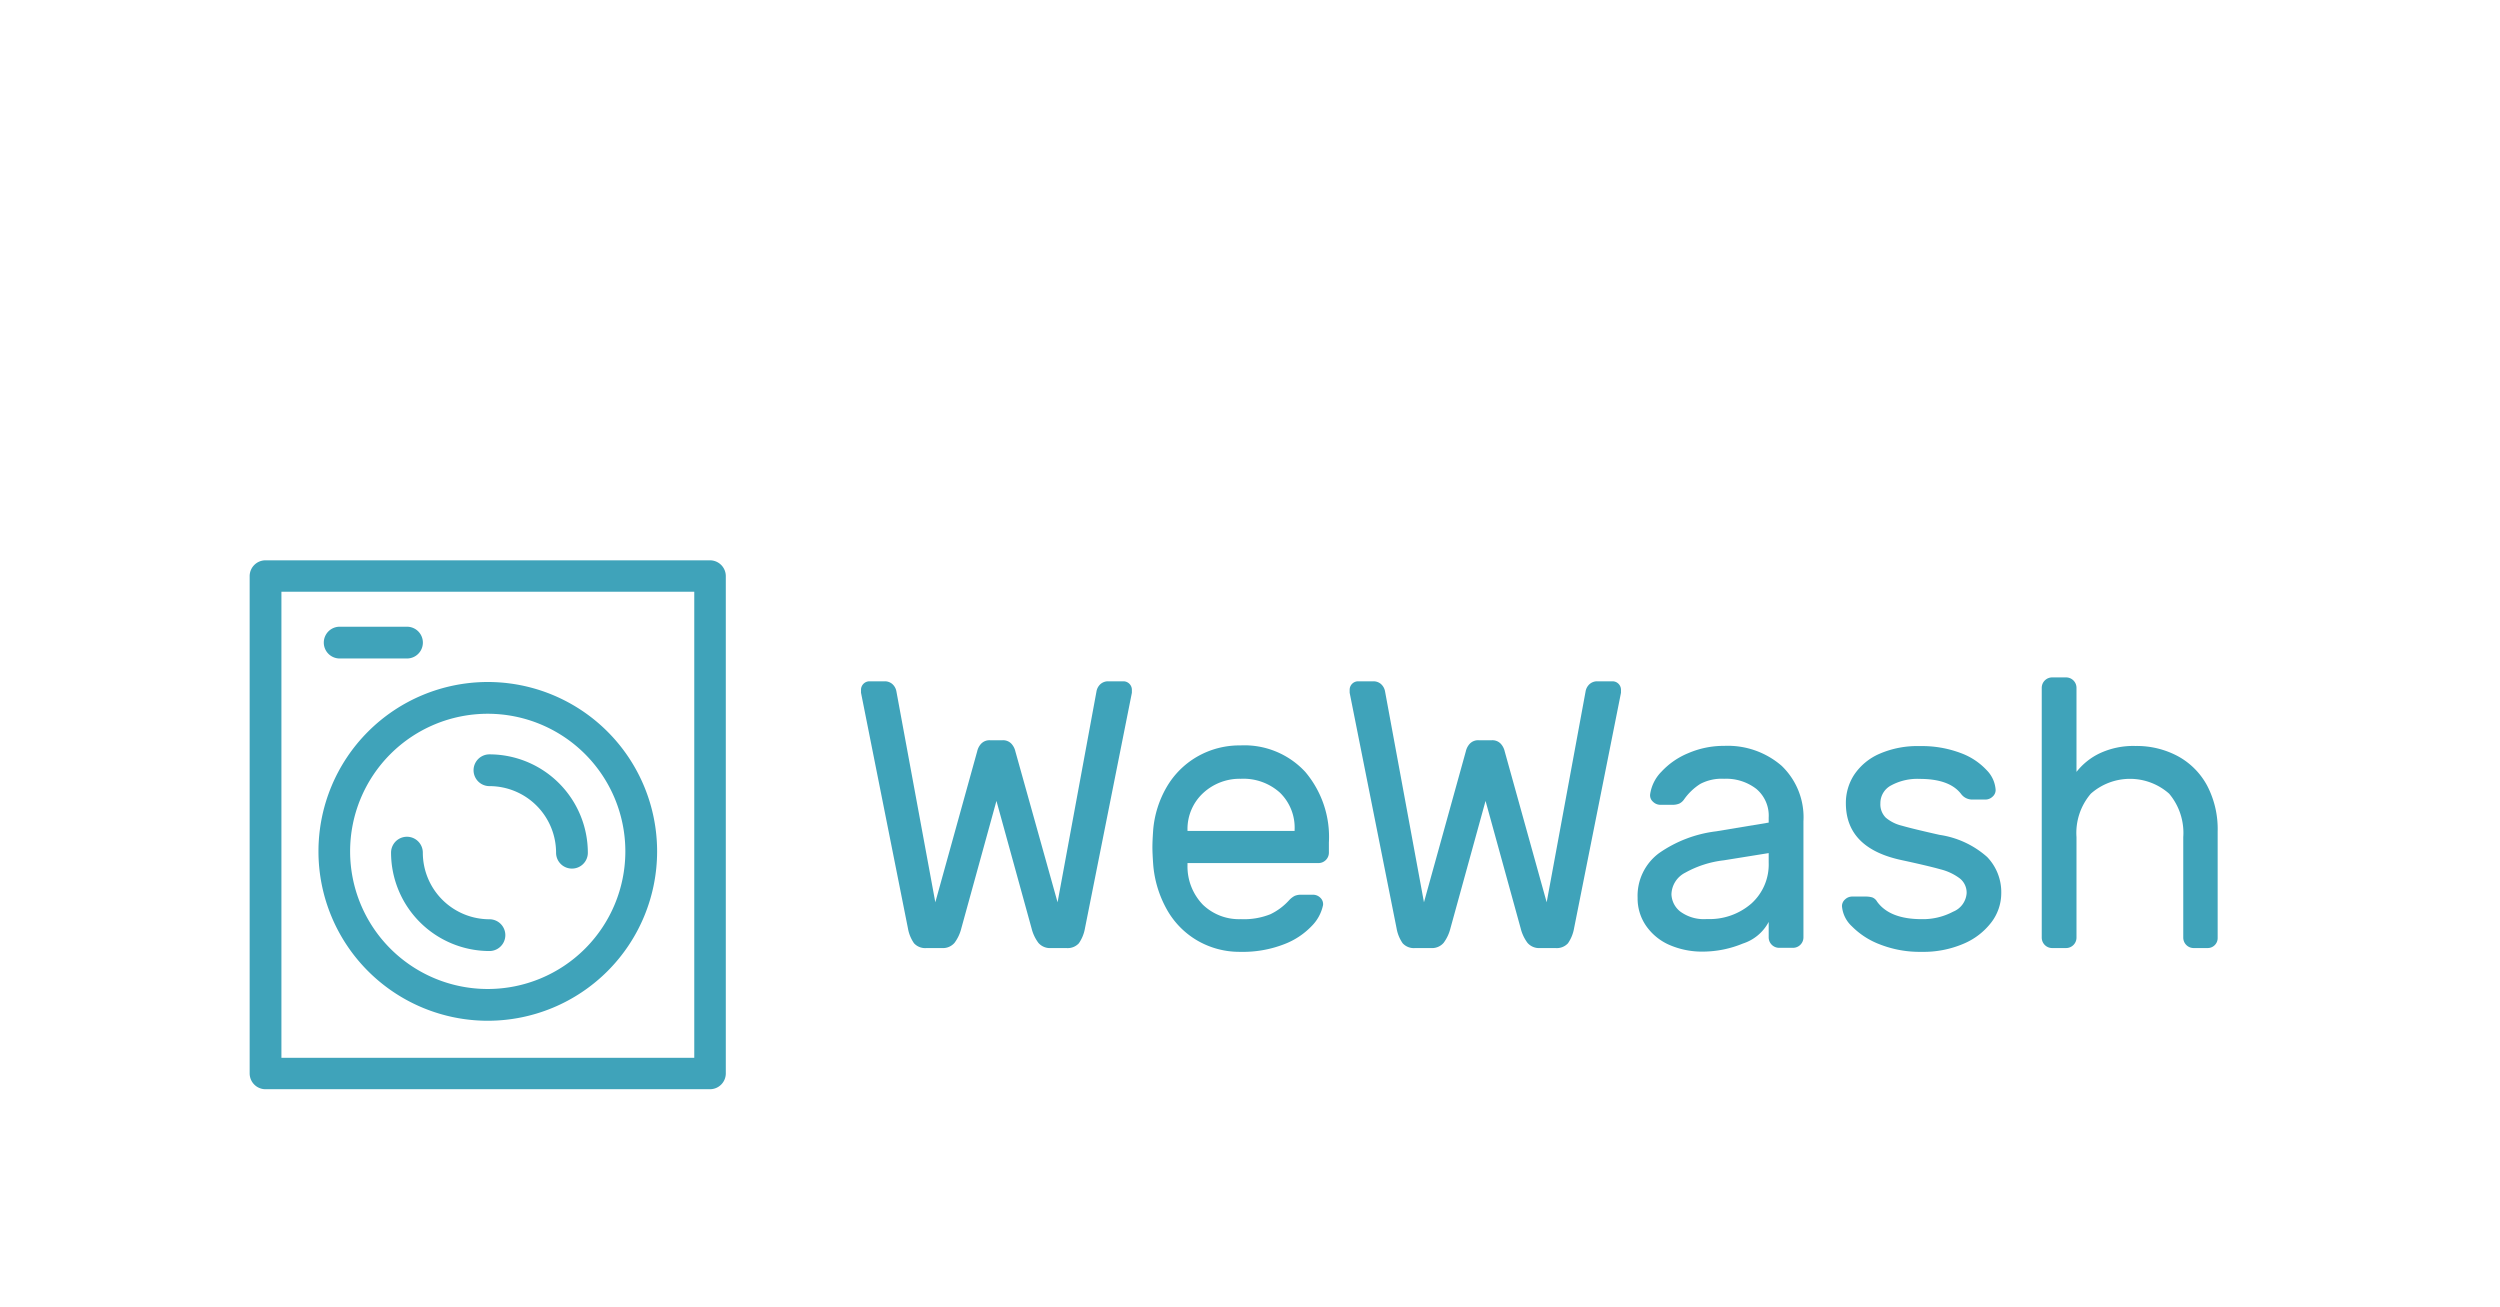 <svg id="Layer_1" data-name="Layer 1" xmlns="http://www.w3.org/2000/svg" width="218" height="114" viewBox="0 0 218 114"><defs><style>.cls-1{fill:#fff;}.cls-2{fill:#3fa3ba;}</style></defs><title>logo-tag</title><rect class="cls-1" width="218" height="114"/><path class="cls-2" d="M3364.81,359.44l3.39-18.37a1.11,1.11,0,0,1,.38-0.68,1,1,0,0,1,.65-0.22h1.33a0.74,0.74,0,0,1,.73.73l0,0.27-4.09,20.53a3.28,3.28,0,0,1-.53,1.31,1.32,1.32,0,0,1-1.1.42h-1.33a1.33,1.33,0,0,1-1.1-.45,3.53,3.53,0,0,1-.6-1.28l-3.06-11.1-3.06,11.1a3.54,3.54,0,0,1-.6,1.28,1.33,1.33,0,0,1-1.1.45h-1.33a1.32,1.32,0,0,1-1.1-.42,3.27,3.27,0,0,1-.53-1.31l-4.09-20.53,0-.27a0.74,0.74,0,0,1,.73-0.73h1.33a1,1,0,0,1,.65.22,1.12,1.12,0,0,1,.38.68l3.39,18.37,3.65-13.16a1.45,1.45,0,0,1,.33-0.65,1,1,0,0,1,.8-0.32H3360a1,1,0,0,1,.8.32,1.46,1.46,0,0,1,.33.65Z" transform="translate(-3272.59 -280.76)"/><path class="cls-2" d="M3386.41,348.07a8.78,8.78,0,0,1,2.06,6.15v0.9a0.91,0.91,0,0,1-.9.9h-11.43v0.2a4.79,4.79,0,0,0,1.35,3.44,4.54,4.54,0,0,0,3.31,1.25,6.17,6.17,0,0,0,2.57-.43,5.28,5.28,0,0,0,1.64-1.23,1.78,1.78,0,0,1,.48-0.37,1.41,1.41,0,0,1,.58-0.1h1a0.9,0.9,0,0,1,.66.27,0.76,0.76,0,0,1,.23.63,3.64,3.64,0,0,1-1,1.84,6.52,6.52,0,0,1-2.43,1.59,9.91,9.91,0,0,1-3.77.65,7.31,7.31,0,0,1-3.79-1,7.2,7.2,0,0,1-2.64-2.71,9.56,9.56,0,0,1-1.18-3.89q-0.07-1-.07-1.53t0.07-1.53a8.92,8.92,0,0,1,1.18-3.72,7.28,7.28,0,0,1,2.62-2.62,7.39,7.39,0,0,1,3.8-1A7.22,7.22,0,0,1,3386.41,348.07Zm-0.93,5.15v-0.1a4.25,4.25,0,0,0-1.28-3.24,4.75,4.75,0,0,0-3.41-1.21,4.68,4.68,0,0,0-3.27,1.23,4.26,4.26,0,0,0-1.38,3.22v0.1h9.34Z" transform="translate(-3272.59 -280.76)"/><path class="cls-2" d="M3407.46,359.44l3.39-18.37a1.11,1.11,0,0,1,.38-0.68,1,1,0,0,1,.65-0.22h1.33a0.74,0.74,0,0,1,.73.73l0,0.27-4.09,20.53a3.28,3.28,0,0,1-.53,1.31,1.32,1.32,0,0,1-1.1.42h-1.33a1.33,1.33,0,0,1-1.1-.45,3.53,3.53,0,0,1-.6-1.28l-3.06-11.1-3.06,11.1a3.54,3.54,0,0,1-.6,1.28,1.33,1.33,0,0,1-1.1.45H3396a1.32,1.32,0,0,1-1.1-.42,3.27,3.27,0,0,1-.53-1.31l-4.09-20.53,0-.27a0.74,0.74,0,0,1,.73-0.73h1.33a1,1,0,0,1,.65.22,1.12,1.12,0,0,1,.38.68l3.39,18.37,3.65-13.16a1.45,1.45,0,0,1,.33-0.65,1,1,0,0,1,.8-0.32h1.13a1,1,0,0,1,.8.32,1.46,1.46,0,0,1,.33.65Z" transform="translate(-3272.59 -280.76)"/><path class="cls-2" d="M3426.82,352.49v-0.43a3.05,3.05,0,0,0-1.08-2.51,4.3,4.3,0,0,0-2.81-.88,4,4,0,0,0-2.08.45,5,5,0,0,0-1.41,1.35,1.09,1.09,0,0,1-.43.37,1.63,1.63,0,0,1-.63.1h-1a0.92,0.92,0,0,1-.65-0.27,0.74,0.74,0,0,1-.25-0.63,3.51,3.51,0,0,1,1-2,6.61,6.61,0,0,1,2.34-1.61,7.8,7.8,0,0,1,3.12-.63,7.17,7.17,0,0,1,5,1.73,6.21,6.21,0,0,1,1.91,4.85v10.13a0.91,0.91,0,0,1-.9.9h-1.23a0.91,0.91,0,0,1-.9-0.9v-1.36a3.89,3.89,0,0,1-2.26,1.89,9.17,9.17,0,0,1-3.46.7,7.12,7.12,0,0,1-3-.61,4.82,4.82,0,0,1-2-1.68,4.19,4.19,0,0,1-.71-2.39,4.63,4.63,0,0,1,1.86-3.9,11,11,0,0,1,5-1.91Zm0,2.66-3.92.63a9,9,0,0,0-3.36,1.08,2.18,2.18,0,0,0-1.2,1.88,2,2,0,0,0,.76,1.5,3.47,3.47,0,0,0,2.33.66,5.55,5.55,0,0,0,3.89-1.36,4.58,4.58,0,0,0,1.5-3.55v-0.83Z" transform="translate(-3272.59 -280.76)"/><path class="cls-2" d="M3433.55,350.8a4.49,4.49,0,0,1,.73-2.49,5.09,5.09,0,0,1,2.18-1.81,8.27,8.27,0,0,1,3.54-.68,9.56,9.56,0,0,1,3.55.6,5.82,5.82,0,0,1,2.28,1.5,2.69,2.69,0,0,1,.78,1.73,0.77,0.77,0,0,1-.27.58,0.89,0.89,0,0,1-.63.25h-1.1a1.2,1.2,0,0,1-1-.47q-1-1.33-3.62-1.33a4.79,4.79,0,0,0-2.48.56,1.74,1.74,0,0,0-.95,1.56,1.64,1.64,0,0,0,.47,1.26,3.41,3.41,0,0,0,1.4.7q0.93,0.27,3.29.8a8,8,0,0,1,4.15,1.93,4.42,4.42,0,0,1,1.23,3.16,4.2,4.2,0,0,1-.85,2.52,5.94,5.94,0,0,1-2.43,1.88,8.83,8.83,0,0,1-3.67.71,9.52,9.52,0,0,1-3.64-.65,6.81,6.81,0,0,1-2.44-1.58,2.68,2.68,0,0,1-.86-1.76,0.77,0.77,0,0,1,.27-0.58,0.89,0.89,0,0,1,.63-0.25h1.2a2,2,0,0,1,.53.07,0.82,0.82,0,0,1,.43.37q1.1,1.53,3.89,1.53a5.61,5.61,0,0,0,2.74-.65,1.88,1.88,0,0,0,1.18-1.61,1.58,1.58,0,0,0-.58-1.28,4.66,4.66,0,0,0-1.68-.8q-1.1-.31-3.42-0.81Q3433.55,354.72,3433.55,350.8Z" transform="translate(-3272.59 -280.76)"/><path class="cls-2" d="M3465.73,363.16a0.86,0.86,0,0,1-.63.27h-1.23a0.91,0.91,0,0,1-.9-0.9v-8.77a5.3,5.3,0,0,0-1.23-3.79,5.15,5.15,0,0,0-6.83,0,5.26,5.26,0,0,0-1.25,3.79v8.77a0.91,0.91,0,0,1-.9.9h-1.23a0.91,0.91,0,0,1-.9-0.9V340.73a0.91,0.91,0,0,1,.9-0.9h1.23a0.91,0.91,0,0,1,.9.9v7.34a5.69,5.69,0,0,1,2-1.61,6.89,6.89,0,0,1,3.14-.65,7.58,7.58,0,0,1,3.72.9,6.33,6.33,0,0,1,2.54,2.57,8.18,8.18,0,0,1,.91,4v9.27A0.86,0.86,0,0,1,3465.73,363.16Z" transform="translate(-3272.59 -280.76)"/><path class="cls-2" d="M3334.5,375.74h-38.76a1.38,1.38,0,0,1-1.38-1.38V331a1.38,1.38,0,0,1,1.38-1.38h38.76a1.38,1.38,0,0,1,1.38,1.38v43.37A1.38,1.38,0,0,1,3334.5,375.74ZM3297.13,373h36V332.36h-36V373Z" transform="translate(-3272.59 -280.76)"/><path class="cls-2" d="M3315.12,343a12,12,0,1,1-12,12,12,12,0,0,1,12-12m0-2.77h0A14.77,14.77,0,0,0,3300.36,355h0a14.77,14.77,0,0,0,14.77,14.77h0A14.77,14.77,0,0,0,3329.89,355h0a14.77,14.77,0,0,0-14.77-14.77h0Z" transform="translate(-3272.59 -280.76)"/><path class="cls-2" d="M3315.27,363.69a8.59,8.59,0,0,1-8.58-8.58,1.38,1.38,0,0,1,2.77,0,5.81,5.81,0,0,0,5.81,5.81A1.38,1.38,0,0,1,3315.27,363.69Z" transform="translate(-3272.59 -280.76)"/><path class="cls-2" d="M3322.46,356.5a1.38,1.38,0,0,1-1.38-1.38,5.81,5.81,0,0,0-5.81-5.81,1.38,1.38,0,0,1,0-2.77,8.59,8.59,0,0,1,8.58,8.58A1.38,1.38,0,0,1,3322.46,356.5Z" transform="translate(-3272.59 -280.76)"/><path class="cls-2" d="M3308.08,338.18h-5.87a1.38,1.38,0,0,1,0-2.77h5.87A1.38,1.38,0,0,1,3308.08,338.18Z" transform="translate(-3272.59 -280.76)"/></svg>